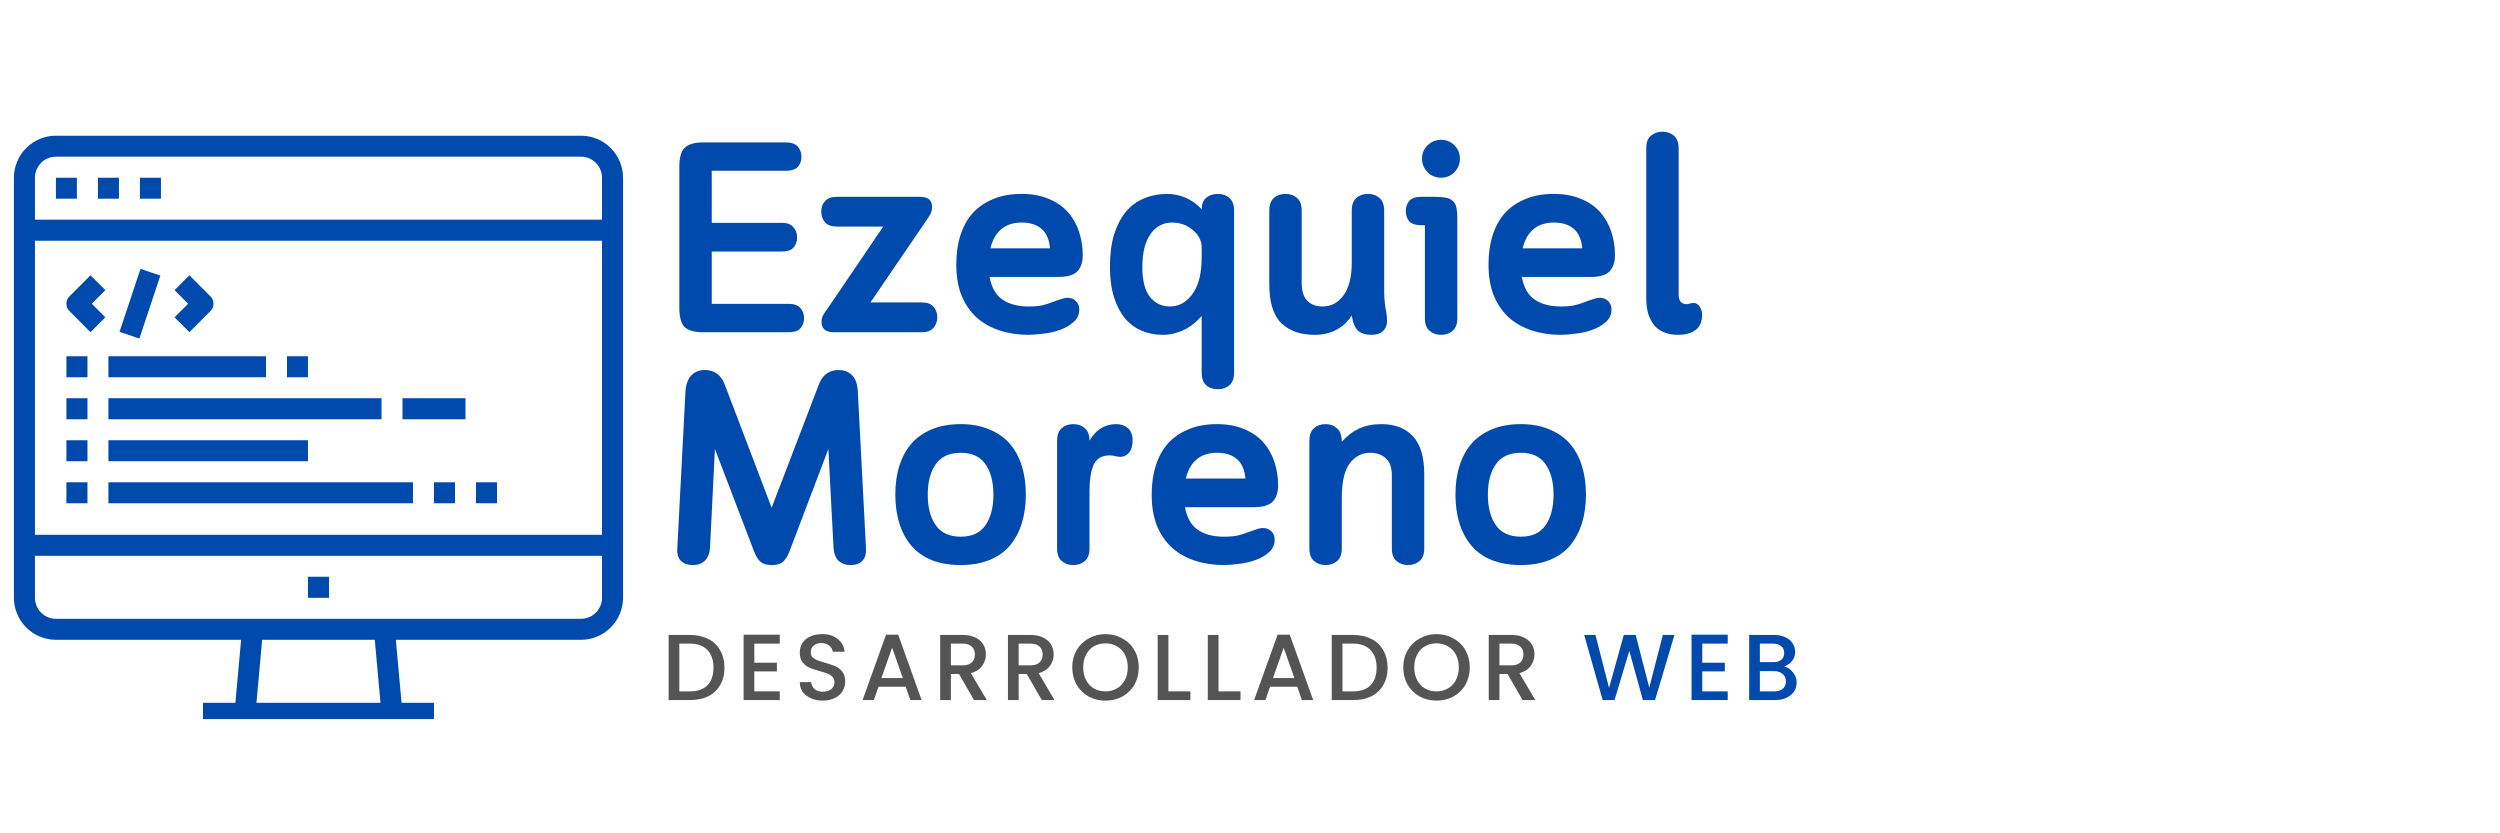 <svg xmlns="http://www.w3.org/2000/svg" xmlns:xlink="http://www.w3.org/1999/xlink" width="180" zoomAndPan="magnify" viewBox="0 0 135 45" height="60" preserveAspectRatio="xMidYMid meet" version="1.0"><defs><g/><clipPath id="ca61041f80"><path d="M 0.75 7.328 L 33.75 7.328 L 33.75 38.828 L 0.75 38.828 Z M 0.75 7.328 " clip-rule="nonzero"/></clipPath></defs><path fill="#004aad" d="M 3.02 9.598 L 4.152 9.598 L 4.152 10.73 L 3.02 10.73 Z M 3.02 9.598 " fill-opacity="1" fill-rule="nonzero"/><path fill="#004aad" d="M 5.289 9.598 L 6.422 9.598 L 6.422 10.73 L 5.289 10.73 Z M 5.289 9.598 " fill-opacity="1" fill-rule="nonzero"/><path fill="#004aad" d="M 7.555 9.598 L 8.691 9.598 L 8.691 10.73 L 7.555 10.73 Z M 7.555 9.598 " fill-opacity="1" fill-rule="nonzero"/><g clip-path="url(#ca61041f80)"><path fill="#004aad" d="M 31.375 7.328 L 3.02 7.328 C 2.719 7.328 2.43 7.387 2.152 7.5 C 1.875 7.617 1.629 7.781 1.418 7.992 C 1.203 8.207 1.039 8.449 0.926 8.73 C 0.809 9.008 0.75 9.297 0.75 9.598 L 0.75 32.281 C 0.75 32.582 0.809 32.871 0.926 33.148 C 1.039 33.426 1.203 33.672 1.418 33.883 C 1.629 34.098 1.875 34.262 2.152 34.375 C 2.43 34.492 2.719 34.547 3.02 34.551 L 13.02 34.551 L 12.711 37.953 L 10.961 37.953 L 10.961 39.086 L 23.434 39.086 L 23.434 37.953 L 21.684 37.953 L 21.375 34.551 L 31.375 34.551 C 31.676 34.547 31.965 34.492 32.242 34.375 C 32.52 34.262 32.766 34.098 32.977 33.883 C 33.191 33.672 33.355 33.426 33.469 33.148 C 33.586 32.871 33.645 32.582 33.645 32.281 L 33.645 9.598 C 33.645 9.297 33.586 9.008 33.469 8.73 C 33.355 8.449 33.191 8.207 32.977 7.992 C 32.766 7.781 32.52 7.617 32.242 7.5 C 31.965 7.387 31.676 7.328 31.375 7.328 Z M 3.02 8.461 L 31.375 8.461 C 31.523 8.461 31.668 8.492 31.809 8.547 C 31.949 8.605 32.07 8.688 32.176 8.793 C 32.281 8.902 32.363 9.023 32.422 9.164 C 32.48 9.301 32.508 9.445 32.508 9.598 L 32.508 11.863 L 1.887 11.863 L 1.887 9.598 C 1.887 9.445 1.914 9.301 1.973 9.164 C 2.031 9.023 2.113 8.902 2.219 8.793 C 2.324 8.688 2.445 8.605 2.586 8.547 C 2.727 8.492 2.871 8.461 3.02 8.461 Z M 32.508 13 L 32.508 28.879 L 1.887 28.879 L 1.887 13 Z M 20.547 37.953 L 13.848 37.953 L 14.156 34.551 L 20.238 34.551 Z M 31.375 33.414 L 3.02 33.414 C 2.871 33.414 2.727 33.387 2.586 33.328 C 2.445 33.27 2.324 33.188 2.219 33.082 C 2.113 32.977 2.031 32.852 1.973 32.715 C 1.914 32.574 1.887 32.43 1.887 32.281 L 1.887 30.012 L 32.508 30.012 L 32.508 32.281 C 32.508 32.43 32.48 32.574 32.422 32.715 C 32.363 32.852 32.281 32.977 32.176 33.082 C 32.07 33.188 31.949 33.27 31.809 33.328 C 31.668 33.387 31.523 33.414 31.375 33.414 Z M 31.375 33.414 " fill-opacity="1" fill-rule="nonzero"/></g><path fill="#004aad" d="M 16.629 31.145 L 17.766 31.145 L 17.766 32.281 L 16.629 32.281 Z M 16.629 31.145 " fill-opacity="1" fill-rule="nonzero"/><path fill="#004aad" d="M 3.586 19.238 L 4.723 19.238 L 4.723 20.371 L 3.586 20.371 Z M 3.586 19.238 " fill-opacity="1" fill-rule="nonzero"/><path fill="#004aad" d="M 5.855 19.238 L 14.363 19.238 L 14.363 20.371 L 5.855 20.371 Z M 5.855 19.238 " fill-opacity="1" fill-rule="nonzero"/><path fill="#004aad" d="M 3.586 21.504 L 4.723 21.504 L 4.723 22.641 L 3.586 22.641 Z M 3.586 21.504 " fill-opacity="1" fill-rule="nonzero"/><path fill="#004aad" d="M 5.855 21.504 L 20.602 21.504 L 20.602 22.641 L 5.855 22.641 Z M 5.855 21.504 " fill-opacity="1" fill-rule="nonzero"/><path fill="#004aad" d="M 3.586 23.773 L 4.723 23.773 L 4.723 24.906 L 3.586 24.906 Z M 3.586 23.773 " fill-opacity="1" fill-rule="nonzero"/><path fill="#004aad" d="M 5.855 23.773 L 16.629 23.773 L 16.629 24.906 L 5.855 24.906 Z M 5.855 23.773 " fill-opacity="1" fill-rule="nonzero"/><path fill="#004aad" d="M 3.586 26.043 L 4.723 26.043 L 4.723 27.176 L 3.586 27.176 Z M 3.586 26.043 " fill-opacity="1" fill-rule="nonzero"/><path fill="#004aad" d="M 5.855 26.043 L 22.301 26.043 L 22.301 27.176 L 5.855 27.176 Z M 5.855 26.043 " fill-opacity="1" fill-rule="nonzero"/><path fill="#004aad" d="M 3.754 16.801 L 4.887 17.938 L 5.688 17.137 L 4.957 16.402 L 5.688 15.668 L 4.887 14.867 L 3.754 16 C 3.641 16.109 3.586 16.246 3.586 16.402 C 3.586 16.559 3.641 16.691 3.754 16.801 Z M 3.754 16.801 " fill-opacity="1" fill-rule="nonzero"/><path fill="#004aad" d="M 9.426 17.137 L 10.227 17.938 L 11.359 16.801 C 11.473 16.691 11.527 16.559 11.527 16.402 C 11.527 16.246 11.473 16.109 11.359 16 L 10.227 14.867 L 9.426 15.668 L 10.156 16.402 Z M 9.426 17.137 " fill-opacity="1" fill-rule="nonzero"/><path fill="#004aad" d="M 6.453 17.922 L 7.586 14.52 L 8.66 14.879 L 7.527 18.281 Z M 6.453 17.922 " fill-opacity="1" fill-rule="nonzero"/><path fill="#004aad" d="M 21.734 21.504 L 25.137 21.504 L 25.137 22.641 L 21.734 22.641 Z M 21.734 21.504 " fill-opacity="1" fill-rule="nonzero"/><path fill="#004aad" d="M 23.434 26.043 L 24.57 26.043 L 24.57 27.176 L 23.434 27.176 Z M 23.434 26.043 " fill-opacity="1" fill-rule="nonzero"/><path fill="#004aad" d="M 25.703 26.043 L 26.84 26.043 L 26.84 27.176 L 25.703 27.176 Z M 25.703 26.043 " fill-opacity="1" fill-rule="nonzero"/><path fill="#004aad" d="M 15.496 19.238 L 16.629 19.238 L 16.629 20.371 L 15.496 20.371 Z M 15.496 19.238 " fill-opacity="1" fill-rule="nonzero"/><g fill="#004aad" fill-opacity="1"><g transform="translate(35.731, 17.94)"><g><path d="M 6.719 -10.25 C 7 -10.25 7.207 -10.176 7.344 -10.031 C 7.477 -9.883 7.547 -9.695 7.547 -9.469 C 7.547 -9.25 7.477 -9.066 7.344 -8.922 C 7.207 -8.785 7 -8.719 6.719 -8.719 L 2.703 -8.719 L 2.703 -5.906 L 6.5 -5.906 C 6.781 -5.906 6.984 -5.828 7.109 -5.672 C 7.242 -5.523 7.312 -5.344 7.312 -5.125 C 7.312 -4.895 7.242 -4.707 7.109 -4.562 C 6.984 -4.426 6.781 -4.359 6.5 -4.359 L 2.703 -4.359 L 2.703 -1.531 L 6.859 -1.531 C 7.148 -1.531 7.359 -1.457 7.484 -1.312 C 7.617 -1.164 7.688 -0.984 7.688 -0.766 C 7.688 -0.535 7.617 -0.348 7.484 -0.203 C 7.359 -0.066 7.148 0 6.859 0 L 2.234 0 C 1.766 0 1.43 -0.094 1.234 -0.281 C 1.047 -0.477 0.953 -0.828 0.953 -1.328 L 0.953 -8.922 C 0.953 -9.422 1.047 -9.766 1.234 -9.953 C 1.43 -10.148 1.766 -10.25 2.234 -10.25 Z M 6.719 -10.25 "/></g></g></g><g fill="#004aad" fill-opacity="1"><g transform="translate(43.926, 17.94)"><g><path d="M 3.766 -5.703 L 1.266 -5.703 C 0.973 -5.703 0.758 -5.781 0.625 -5.938 C 0.488 -6.094 0.422 -6.285 0.422 -6.516 C 0.422 -6.742 0.488 -6.93 0.625 -7.078 C 0.758 -7.234 0.973 -7.312 1.266 -7.312 L 5.75 -7.312 C 6.188 -7.312 6.406 -7.129 6.406 -6.766 C 6.406 -6.641 6.379 -6.52 6.328 -6.406 C 6.273 -6.301 6.188 -6.16 6.062 -5.984 L 3.078 -1.609 L 5.859 -1.609 C 6.141 -1.609 6.348 -1.531 6.484 -1.375 C 6.617 -1.219 6.688 -1.031 6.688 -0.812 C 6.688 -0.582 6.617 -0.391 6.484 -0.234 C 6.348 -0.078 6.141 0 5.859 0 L 1.094 0 C 0.656 0 0.438 -0.188 0.438 -0.562 C 0.438 -0.688 0.461 -0.801 0.516 -0.906 C 0.566 -1.008 0.66 -1.148 0.797 -1.328 Z M 3.766 -5.703 "/></g></g></g><g fill="#004aad" fill-opacity="1"><g transform="translate(50.906, 17.94)"><g><path d="M 4.641 -1.391 C 4.922 -1.391 5.164 -1.41 5.375 -1.453 C 5.582 -1.504 5.766 -1.562 5.922 -1.625 C 6.086 -1.688 6.238 -1.738 6.375 -1.781 C 6.508 -1.832 6.633 -1.859 6.75 -1.859 C 6.926 -1.859 7.07 -1.801 7.188 -1.688 C 7.312 -1.57 7.375 -1.422 7.375 -1.234 C 7.375 -0.953 7.27 -0.723 7.062 -0.547 C 6.863 -0.367 6.617 -0.227 6.328 -0.125 C 6.035 -0.02 5.734 0.047 5.422 0.078 C 5.109 0.117 4.848 0.141 4.641 0.141 C 4.078 0.141 3.555 0.062 3.078 -0.094 C 2.598 -0.25 2.18 -0.484 1.828 -0.797 C 1.484 -1.117 1.211 -1.516 1.016 -1.984 C 0.828 -2.461 0.734 -3.02 0.734 -3.656 C 0.734 -4.238 0.805 -4.758 0.953 -5.219 C 1.098 -5.688 1.316 -6.086 1.609 -6.422 C 1.91 -6.754 2.281 -7.008 2.719 -7.188 C 3.156 -7.375 3.672 -7.469 4.266 -7.469 C 4.816 -7.469 5.301 -7.379 5.719 -7.203 C 6.133 -7.035 6.477 -6.801 6.75 -6.5 C 7.02 -6.195 7.223 -5.844 7.359 -5.438 C 7.492 -5.039 7.562 -4.613 7.562 -4.156 C 7.562 -3.781 7.461 -3.488 7.266 -3.281 C 7.066 -3.082 6.723 -2.984 6.234 -2.984 L 2.531 -2.984 C 2.633 -2.422 2.863 -2.016 3.219 -1.766 C 3.582 -1.516 4.055 -1.391 4.641 -1.391 Z M 4.266 -5.922 C 3.797 -5.922 3.422 -5.797 3.141 -5.547 C 2.867 -5.305 2.68 -4.969 2.578 -4.531 L 5.797 -4.531 C 5.754 -5 5.602 -5.348 5.344 -5.578 C 5.082 -5.805 4.723 -5.922 4.266 -5.922 Z M 4.266 -5.922 "/></g></g></g><g fill="#004aad" fill-opacity="1"><g transform="translate(59.203, 17.94)"><g><path d="M 5.688 -6.641 C 5.688 -6.91 5.766 -7.113 5.922 -7.25 C 6.086 -7.395 6.301 -7.469 6.562 -7.469 C 6.812 -7.469 7.02 -7.395 7.188 -7.25 C 7.352 -7.102 7.438 -6.879 7.438 -6.578 L 7.438 2.188 C 7.438 2.488 7.352 2.711 7.188 2.859 C 7.02 3.004 6.812 3.078 6.562 3.078 C 6.301 3.078 6.086 3.004 5.922 2.859 C 5.766 2.711 5.688 2.488 5.688 2.188 L 5.688 -0.875 C 5.582 -0.758 5.461 -0.641 5.328 -0.516 C 5.191 -0.398 5.035 -0.289 4.859 -0.188 C 4.68 -0.094 4.484 -0.016 4.266 0.047 C 4.055 0.109 3.828 0.141 3.578 0.141 C 3.172 0.141 2.797 0.066 2.453 -0.078 C 2.109 -0.223 1.805 -0.445 1.547 -0.75 C 1.297 -1.051 1.098 -1.43 0.953 -1.891 C 0.805 -2.359 0.734 -2.906 0.734 -3.531 C 0.734 -4.195 0.805 -4.773 0.953 -5.266 C 1.109 -5.754 1.316 -6.16 1.578 -6.484 C 1.848 -6.816 2.176 -7.062 2.562 -7.219 C 2.945 -7.383 3.367 -7.469 3.828 -7.469 C 4.16 -7.469 4.488 -7.398 4.812 -7.266 C 5.133 -7.129 5.426 -6.922 5.688 -6.641 Z M 5.688 -4.562 C 5.688 -4.77 5.641 -4.957 5.547 -5.125 C 5.453 -5.289 5.328 -5.43 5.172 -5.547 C 5.023 -5.672 4.859 -5.766 4.672 -5.828 C 4.484 -5.891 4.289 -5.922 4.094 -5.922 C 3.602 -5.922 3.211 -5.711 2.922 -5.297 C 2.629 -4.879 2.484 -4.289 2.484 -3.531 C 2.484 -2.801 2.617 -2.258 2.891 -1.906 C 3.172 -1.562 3.531 -1.391 3.969 -1.391 C 4.457 -1.391 4.863 -1.613 5.188 -2.062 C 5.52 -2.508 5.688 -3.176 5.688 -4.062 Z M 5.688 -4.562 "/></g></g></g><g fill="#004aad" fill-opacity="1"><g transform="translate(67.588, 17.94)"><g><path d="M 5.406 -0.906 C 5.188 -0.562 4.906 -0.301 4.562 -0.125 C 4.227 0.051 3.844 0.141 3.406 0.141 C 2.645 0.141 2.047 -0.066 1.609 -0.484 C 1.172 -0.91 0.953 -1.613 0.953 -2.594 L 0.953 -6.578 C 0.953 -6.879 1.035 -7.102 1.203 -7.25 C 1.367 -7.395 1.578 -7.469 1.828 -7.469 C 2.078 -7.469 2.285 -7.395 2.453 -7.25 C 2.617 -7.102 2.703 -6.879 2.703 -6.578 L 2.703 -2.672 C 2.703 -2.223 2.805 -1.895 3.016 -1.688 C 3.223 -1.488 3.492 -1.391 3.828 -1.391 C 4.297 -1.391 4.676 -1.594 4.969 -2 C 5.258 -2.406 5.406 -2.984 5.406 -3.734 L 5.406 -6.578 C 5.406 -6.879 5.488 -7.102 5.656 -7.25 C 5.82 -7.395 6.031 -7.469 6.281 -7.469 C 6.531 -7.469 6.738 -7.395 6.906 -7.25 C 7.07 -7.102 7.156 -6.879 7.156 -6.578 L 7.156 -2.609 C 7.156 -2.273 7.16 -2.004 7.172 -1.797 C 7.191 -1.586 7.211 -1.41 7.234 -1.266 C 7.266 -1.117 7.285 -0.992 7.297 -0.891 C 7.305 -0.797 7.312 -0.691 7.312 -0.578 C 7.312 -0.379 7.238 -0.207 7.094 -0.062 C 6.957 0.07 6.75 0.141 6.469 0.141 C 6.156 0.141 5.914 0.066 5.75 -0.078 C 5.582 -0.234 5.469 -0.508 5.406 -0.906 Z M 5.406 -0.906 "/></g></g></g><g fill="#004aad" fill-opacity="1"><g transform="translate(75.695, 17.94)"><g><path d="M 1.094 -9.375 C 1.094 -9.656 1.191 -9.895 1.391 -10.094 C 1.598 -10.289 1.844 -10.391 2.125 -10.391 C 2.406 -10.391 2.645 -10.289 2.844 -10.094 C 3.039 -9.895 3.141 -9.656 3.141 -9.375 C 3.141 -9.094 3.039 -8.848 2.844 -8.641 C 2.645 -8.441 2.406 -8.344 2.125 -8.344 C 1.844 -8.344 1.598 -8.441 1.391 -8.641 C 1.191 -8.848 1.094 -9.094 1.094 -9.375 Z M 1.75 -7.312 C 2 -7.312 2.207 -7.297 2.375 -7.266 C 2.539 -7.234 2.672 -7.172 2.766 -7.078 C 2.859 -6.992 2.922 -6.875 2.953 -6.719 C 2.984 -6.57 3 -6.383 3 -6.156 L 3 -0.75 C 3 -0.445 2.914 -0.223 2.75 -0.078 C 2.582 0.066 2.375 0.141 2.125 0.141 C 1.875 0.141 1.664 0.066 1.5 -0.078 C 1.332 -0.223 1.25 -0.445 1.25 -0.75 L 1.25 -5.781 L 1.047 -5.781 C 0.754 -5.781 0.539 -5.848 0.406 -5.984 C 0.281 -6.129 0.219 -6.316 0.219 -6.547 C 0.219 -6.766 0.281 -6.945 0.406 -7.094 C 0.539 -7.238 0.754 -7.312 1.047 -7.312 Z M 1.75 -7.312 "/></g></g></g><g fill="#004aad" fill-opacity="1"><g transform="translate(79.646, 17.94)"><g><path d="M 4.641 -1.391 C 4.922 -1.391 5.164 -1.41 5.375 -1.453 C 5.582 -1.504 5.766 -1.562 5.922 -1.625 C 6.086 -1.688 6.238 -1.738 6.375 -1.781 C 6.508 -1.832 6.633 -1.859 6.75 -1.859 C 6.926 -1.859 7.07 -1.801 7.188 -1.688 C 7.312 -1.57 7.375 -1.422 7.375 -1.234 C 7.375 -0.953 7.27 -0.723 7.062 -0.547 C 6.863 -0.367 6.617 -0.227 6.328 -0.125 C 6.035 -0.02 5.734 0.047 5.422 0.078 C 5.109 0.117 4.848 0.141 4.641 0.141 C 4.078 0.141 3.555 0.062 3.078 -0.094 C 2.598 -0.25 2.18 -0.484 1.828 -0.797 C 1.484 -1.117 1.211 -1.516 1.016 -1.984 C 0.828 -2.461 0.734 -3.02 0.734 -3.656 C 0.734 -4.238 0.805 -4.758 0.953 -5.219 C 1.098 -5.688 1.316 -6.086 1.609 -6.422 C 1.91 -6.754 2.281 -7.008 2.719 -7.188 C 3.156 -7.375 3.672 -7.469 4.266 -7.469 C 4.816 -7.469 5.301 -7.379 5.719 -7.203 C 6.133 -7.035 6.477 -6.801 6.75 -6.5 C 7.02 -6.195 7.223 -5.844 7.359 -5.438 C 7.492 -5.039 7.562 -4.613 7.562 -4.156 C 7.562 -3.781 7.461 -3.488 7.266 -3.281 C 7.066 -3.082 6.723 -2.984 6.234 -2.984 L 2.531 -2.984 C 2.633 -2.422 2.863 -2.016 3.219 -1.766 C 3.582 -1.516 4.055 -1.391 4.641 -1.391 Z M 4.266 -5.922 C 3.797 -5.922 3.422 -5.797 3.141 -5.547 C 2.867 -5.305 2.68 -4.969 2.578 -4.531 L 5.797 -4.531 C 5.754 -5 5.602 -5.348 5.344 -5.578 C 5.082 -5.805 4.723 -5.922 4.266 -5.922 Z M 4.266 -5.922 "/></g></g></g><g fill="#004aad" fill-opacity="1"><g transform="translate(87.944, 17.94)"><g><path d="M 2.703 -2.078 C 2.703 -1.859 2.742 -1.707 2.828 -1.625 C 2.91 -1.551 3.004 -1.516 3.109 -1.516 C 3.18 -1.516 3.242 -1.523 3.297 -1.547 C 3.348 -1.566 3.422 -1.578 3.516 -1.578 C 3.648 -1.578 3.758 -1.508 3.844 -1.375 C 3.926 -1.25 3.969 -1.102 3.969 -0.938 C 3.969 -0.57 3.852 -0.301 3.625 -0.125 C 3.395 0.051 3.07 0.141 2.656 0.141 C 2.414 0.141 2.191 0.102 1.984 0.031 C 1.773 -0.039 1.594 -0.156 1.438 -0.312 C 1.289 -0.477 1.172 -0.688 1.078 -0.938 C 0.992 -1.195 0.953 -1.508 0.953 -1.875 L 0.953 -9.938 C 0.953 -10.238 1.035 -10.461 1.203 -10.609 C 1.367 -10.754 1.578 -10.828 1.828 -10.828 C 2.078 -10.828 2.285 -10.754 2.453 -10.609 C 2.617 -10.461 2.703 -10.238 2.703 -9.938 Z M 2.703 -2.078 "/></g></g></g><g fill="#545454" fill-opacity="1"><g transform="translate(35.731, 37.803)"><g><path d="M 1.531 -3.516 C 1.906 -3.516 2.234 -3.441 2.516 -3.297 C 2.797 -3.16 3.008 -2.957 3.156 -2.688 C 3.312 -2.414 3.391 -2.102 3.391 -1.75 C 3.391 -1.383 3.312 -1.07 3.156 -0.812 C 3.008 -0.551 2.797 -0.348 2.516 -0.203 C 2.234 -0.066 1.906 0 1.531 0 L 0.375 0 L 0.375 -3.516 Z M 1.531 -0.469 C 1.938 -0.469 2.25 -0.578 2.469 -0.797 C 2.688 -1.023 2.797 -1.344 2.797 -1.75 C 2.797 -2.156 2.688 -2.473 2.469 -2.703 C 2.25 -2.93 1.938 -3.047 1.531 -3.047 L 0.953 -3.047 L 0.953 -0.469 Z M 1.531 -0.469 "/></g></g></g><g fill="#545454" fill-opacity="1"><g transform="translate(39.78, 37.803)"><g><path d="M 0.953 -3.047 L 0.953 -2.016 L 2.172 -2.016 L 2.172 -1.547 L 0.953 -1.547 L 0.953 -0.469 L 2.328 -0.469 L 2.328 0 L 0.375 0 L 0.375 -3.531 L 2.328 -3.531 L 2.328 -3.047 Z M 0.953 -3.047 "/></g></g></g><g fill="#545454" fill-opacity="1"><g transform="translate(42.891, 37.803)"><g><path d="M 1.531 0.031 C 1.301 0.031 1.094 -0.008 0.906 -0.094 C 0.719 -0.176 0.566 -0.289 0.453 -0.438 C 0.348 -0.594 0.297 -0.77 0.297 -0.969 L 0.906 -0.969 C 0.926 -0.82 0.988 -0.695 1.094 -0.594 C 1.195 -0.5 1.344 -0.453 1.531 -0.453 C 1.738 -0.453 1.895 -0.5 2 -0.594 C 2.113 -0.688 2.172 -0.812 2.172 -0.969 C 2.172 -1.082 2.133 -1.176 2.062 -1.25 C 2 -1.32 1.914 -1.379 1.812 -1.422 C 1.707 -1.461 1.562 -1.508 1.375 -1.562 C 1.145 -1.625 0.957 -1.688 0.812 -1.75 C 0.676 -1.812 0.555 -1.906 0.453 -2.031 C 0.348 -2.164 0.297 -2.344 0.297 -2.562 C 0.297 -2.758 0.348 -2.938 0.453 -3.094 C 0.555 -3.25 0.695 -3.363 0.875 -3.438 C 1.062 -3.52 1.273 -3.562 1.516 -3.562 C 1.859 -3.562 2.133 -3.473 2.344 -3.297 C 2.562 -3.129 2.688 -2.898 2.719 -2.609 L 2.078 -2.609 C 2.066 -2.734 2.004 -2.844 1.891 -2.938 C 1.773 -3.031 1.629 -3.078 1.453 -3.078 C 1.285 -3.078 1.148 -3.031 1.047 -2.938 C 0.941 -2.852 0.891 -2.734 0.891 -2.578 C 0.891 -2.473 0.922 -2.383 0.984 -2.312 C 1.055 -2.25 1.141 -2.195 1.234 -2.156 C 1.336 -2.113 1.477 -2.066 1.656 -2.016 C 1.883 -1.953 2.07 -1.891 2.219 -1.828 C 2.363 -1.766 2.488 -1.664 2.594 -1.531 C 2.695 -1.395 2.75 -1.219 2.75 -1 C 2.75 -0.82 2.703 -0.648 2.609 -0.484 C 2.516 -0.328 2.375 -0.203 2.188 -0.109 C 2 -0.016 1.781 0.031 1.531 0.031 Z M 1.531 0.031 "/></g></g></g><g fill="#545454" fill-opacity="1"><g transform="translate(46.408, 37.803)"><g><path d="M 2.5 -0.719 L 1.031 -0.719 L 0.781 0 L 0.172 0 L 1.438 -3.531 L 2.094 -3.531 L 3.359 0 L 2.75 0 Z M 2.344 -1.188 L 1.766 -2.828 L 1.188 -1.188 Z M 2.344 -1.188 "/></g></g></g><g fill="#545454" fill-opacity="1"><g transform="translate(50.395, 37.803)"><g><path d="M 2.203 0 L 1.391 -1.406 L 0.953 -1.406 L 0.953 0 L 0.375 0 L 0.375 -3.516 L 1.594 -3.516 C 1.863 -3.516 2.094 -3.469 2.281 -3.375 C 2.469 -3.281 2.609 -3.156 2.703 -3 C 2.797 -2.844 2.844 -2.664 2.844 -2.469 C 2.844 -2.238 2.773 -2.031 2.641 -1.844 C 2.504 -1.656 2.301 -1.523 2.031 -1.453 L 2.891 0 Z M 0.953 -1.875 L 1.594 -1.875 C 1.812 -1.875 1.973 -1.926 2.078 -2.031 C 2.191 -2.133 2.25 -2.281 2.25 -2.469 C 2.25 -2.645 2.191 -2.785 2.078 -2.891 C 1.973 -2.992 1.812 -3.047 1.594 -3.047 L 0.953 -3.047 Z M 0.953 -1.875 "/></g></g></g><g fill="#545454" fill-opacity="1"><g transform="translate(54.054, 37.803)"><g><path d="M 2.203 0 L 1.391 -1.406 L 0.953 -1.406 L 0.953 0 L 0.375 0 L 0.375 -3.516 L 1.594 -3.516 C 1.863 -3.516 2.094 -3.469 2.281 -3.375 C 2.469 -3.281 2.609 -3.156 2.703 -3 C 2.797 -2.844 2.844 -2.664 2.844 -2.469 C 2.844 -2.238 2.773 -2.031 2.641 -1.844 C 2.504 -1.656 2.301 -1.523 2.031 -1.453 L 2.891 0 Z M 0.953 -1.875 L 1.594 -1.875 C 1.812 -1.875 1.973 -1.926 2.078 -2.031 C 2.191 -2.133 2.25 -2.281 2.25 -2.469 C 2.25 -2.645 2.191 -2.785 2.078 -2.891 C 1.973 -2.992 1.812 -3.047 1.594 -3.047 L 0.953 -3.047 Z M 0.953 -1.875 "/></g></g></g><g fill="#545454" fill-opacity="1"><g transform="translate(57.712, 37.803)"><g><path d="M 1.984 0.031 C 1.66 0.031 1.359 -0.039 1.078 -0.188 C 0.805 -0.344 0.586 -0.555 0.422 -0.828 C 0.266 -1.109 0.188 -1.422 0.188 -1.766 C 0.188 -2.109 0.266 -2.414 0.422 -2.688 C 0.586 -2.969 0.805 -3.18 1.078 -3.328 C 1.359 -3.484 1.66 -3.562 1.984 -3.562 C 2.316 -3.562 2.617 -3.484 2.891 -3.328 C 3.172 -3.18 3.391 -2.969 3.547 -2.688 C 3.703 -2.414 3.781 -2.109 3.781 -1.766 C 3.781 -1.422 3.703 -1.109 3.547 -0.828 C 3.391 -0.555 3.172 -0.344 2.891 -0.188 C 2.617 -0.039 2.316 0.031 1.984 0.031 Z M 1.984 -0.469 C 2.211 -0.469 2.414 -0.52 2.594 -0.625 C 2.781 -0.727 2.926 -0.879 3.031 -1.078 C 3.133 -1.273 3.188 -1.504 3.188 -1.766 C 3.188 -2.023 3.133 -2.254 3.031 -2.453 C 2.926 -2.648 2.781 -2.801 2.594 -2.906 C 2.414 -3.008 2.211 -3.062 1.984 -3.062 C 1.754 -3.062 1.547 -3.008 1.359 -2.906 C 1.18 -2.801 1.039 -2.648 0.938 -2.453 C 0.832 -2.254 0.781 -2.023 0.781 -1.766 C 0.781 -1.504 0.832 -1.273 0.938 -1.078 C 1.039 -0.879 1.18 -0.727 1.359 -0.625 C 1.547 -0.52 1.754 -0.469 1.984 -0.469 Z M 1.984 -0.469 "/></g></g></g><g fill="#545454" fill-opacity="1"><g transform="translate(62.14, 37.803)"><g><path d="M 0.953 -0.469 L 2.141 -0.469 L 2.141 0 L 0.375 0 L 0.375 -3.516 L 0.953 -3.516 Z M 0.953 -0.469 "/></g></g></g><g fill="#545454" fill-opacity="1"><g transform="translate(64.846, 37.803)"><g><path d="M 0.953 -0.469 L 2.141 -0.469 L 2.141 0 L 0.375 0 L 0.375 -3.516 L 0.953 -3.516 Z M 0.953 -0.469 "/></g></g></g><g fill="#545454" fill-opacity="1"><g transform="translate(67.552, 37.803)"><g><path d="M 2.5 -0.719 L 1.031 -0.719 L 0.781 0 L 0.172 0 L 1.438 -3.531 L 2.094 -3.531 L 3.359 0 L 2.75 0 Z M 2.344 -1.188 L 1.766 -2.828 L 1.188 -1.188 Z M 2.344 -1.188 "/></g></g></g><g fill="#545454" fill-opacity="1"><g transform="translate(71.54, 37.803)"><g><path d="M 1.531 -3.516 C 1.906 -3.516 2.234 -3.441 2.516 -3.297 C 2.797 -3.16 3.008 -2.957 3.156 -2.688 C 3.312 -2.414 3.391 -2.102 3.391 -1.75 C 3.391 -1.383 3.312 -1.07 3.156 -0.812 C 3.008 -0.551 2.797 -0.348 2.516 -0.203 C 2.234 -0.066 1.906 0 1.531 0 L 0.375 0 L 0.375 -3.516 Z M 1.531 -0.469 C 1.938 -0.469 2.25 -0.578 2.469 -0.797 C 2.688 -1.023 2.797 -1.344 2.797 -1.75 C 2.797 -2.156 2.688 -2.473 2.469 -2.703 C 2.25 -2.93 1.938 -3.047 1.531 -3.047 L 0.953 -3.047 L 0.953 -0.469 Z M 1.531 -0.469 "/></g></g></g><g fill="#545454" fill-opacity="1"><g transform="translate(75.588, 37.803)"><g><path d="M 1.984 0.031 C 1.66 0.031 1.359 -0.039 1.078 -0.188 C 0.805 -0.344 0.586 -0.555 0.422 -0.828 C 0.266 -1.109 0.188 -1.422 0.188 -1.766 C 0.188 -2.109 0.266 -2.414 0.422 -2.688 C 0.586 -2.969 0.805 -3.18 1.078 -3.328 C 1.359 -3.484 1.66 -3.562 1.984 -3.562 C 2.316 -3.562 2.617 -3.484 2.891 -3.328 C 3.172 -3.18 3.391 -2.969 3.547 -2.688 C 3.703 -2.414 3.781 -2.109 3.781 -1.766 C 3.781 -1.422 3.703 -1.109 3.547 -0.828 C 3.391 -0.555 3.172 -0.344 2.891 -0.188 C 2.617 -0.039 2.316 0.031 1.984 0.031 Z M 1.984 -0.469 C 2.211 -0.469 2.414 -0.52 2.594 -0.625 C 2.781 -0.727 2.926 -0.879 3.031 -1.078 C 3.133 -1.273 3.188 -1.504 3.188 -1.766 C 3.188 -2.023 3.133 -2.254 3.031 -2.453 C 2.926 -2.648 2.781 -2.801 2.594 -2.906 C 2.414 -3.008 2.211 -3.062 1.984 -3.062 C 1.754 -3.062 1.547 -3.008 1.359 -2.906 C 1.18 -2.801 1.039 -2.648 0.938 -2.453 C 0.832 -2.254 0.781 -2.023 0.781 -1.766 C 0.781 -1.504 0.832 -1.273 0.938 -1.078 C 1.039 -0.879 1.18 -0.727 1.359 -0.625 C 1.547 -0.52 1.754 -0.469 1.984 -0.469 Z M 1.984 -0.469 "/></g></g></g><g fill="#545454" fill-opacity="1"><g transform="translate(80.017, 37.803)"><g><path d="M 2.203 0 L 1.391 -1.406 L 0.953 -1.406 L 0.953 0 L 0.375 0 L 0.375 -3.516 L 1.594 -3.516 C 1.863 -3.516 2.094 -3.469 2.281 -3.375 C 2.469 -3.281 2.609 -3.156 2.703 -3 C 2.797 -2.844 2.844 -2.664 2.844 -2.469 C 2.844 -2.238 2.773 -2.031 2.641 -1.844 C 2.504 -1.656 2.301 -1.523 2.031 -1.453 L 2.891 0 Z M 0.953 -1.875 L 1.594 -1.875 C 1.812 -1.875 1.973 -1.926 2.078 -2.031 C 2.191 -2.133 2.25 -2.281 2.25 -2.469 C 2.25 -2.645 2.191 -2.785 2.078 -2.891 C 1.973 -2.992 1.812 -3.047 1.594 -3.047 L 0.953 -3.047 Z M 0.953 -1.875 "/></g></g></g><g fill="#545454" fill-opacity="1"><g transform="translate(83.675, 37.803)"><g/></g></g><g fill="#004aad" fill-opacity="1"><g transform="translate(85.451, 37.803)"><g><path d="M 4.969 -3.516 L 3.922 0 L 3.266 0 L 2.531 -2.656 L 1.734 0 L 1.094 0 L 0.094 -3.516 L 0.703 -3.516 L 1.438 -0.656 L 2.234 -3.516 L 2.875 -3.516 L 3.609 -0.672 L 4.344 -3.516 Z M 4.969 -3.516 "/></g></g></g><g fill="#004aad" fill-opacity="1"><g transform="translate(90.969, 37.803)"><g><path d="M 0.953 -3.047 L 0.953 -2.016 L 2.172 -2.016 L 2.172 -1.547 L 0.953 -1.547 L 0.953 -0.469 L 2.328 -0.469 L 2.328 0 L 0.375 0 L 0.375 -3.531 L 2.328 -3.531 L 2.328 -3.047 Z M 0.953 -3.047 "/></g></g></g><g fill="#004aad" fill-opacity="1"><g transform="translate(94.08, 37.803)"><g><path d="M 2.266 -1.812 C 2.453 -1.77 2.609 -1.664 2.734 -1.5 C 2.867 -1.344 2.938 -1.16 2.938 -0.953 C 2.938 -0.766 2.891 -0.598 2.797 -0.453 C 2.703 -0.316 2.566 -0.207 2.391 -0.125 C 2.223 -0.039 2.02 0 1.781 0 L 0.375 0 L 0.375 -3.516 L 1.719 -3.516 C 1.957 -3.516 2.16 -3.473 2.328 -3.391 C 2.504 -3.316 2.633 -3.207 2.719 -3.062 C 2.812 -2.926 2.859 -2.773 2.859 -2.609 C 2.859 -2.41 2.801 -2.242 2.688 -2.109 C 2.582 -1.973 2.441 -1.875 2.266 -1.812 Z M 0.953 -2.047 L 1.672 -2.047 C 1.859 -2.047 2.004 -2.086 2.109 -2.172 C 2.211 -2.254 2.266 -2.379 2.266 -2.547 C 2.266 -2.703 2.211 -2.82 2.109 -2.906 C 2.004 -3 1.859 -3.047 1.672 -3.047 L 0.953 -3.047 Z M 1.734 -0.469 C 1.93 -0.469 2.082 -0.516 2.188 -0.609 C 2.301 -0.703 2.359 -0.832 2.359 -1 C 2.359 -1.176 2.301 -1.312 2.188 -1.406 C 2.07 -1.508 1.914 -1.562 1.719 -1.562 L 0.953 -1.562 L 0.953 -0.469 Z M 1.734 -0.469 "/></g></g></g><g fill="#004aad" fill-opacity="1"><g transform="translate(35.731, 30.372)"><g><path d="M 9 -6.125 L 6.906 -0.609 C 6.801 -0.336 6.68 -0.145 6.547 -0.031 C 6.41 0.082 6.207 0.141 5.938 0.141 C 5.676 0.141 5.477 0.082 5.344 -0.031 C 5.207 -0.145 5.086 -0.336 4.984 -0.609 L 2.875 -6.125 L 2.609 -0.781 C 2.586 -0.477 2.492 -0.25 2.328 -0.094 C 2.172 0.062 1.957 0.141 1.688 0.141 C 1.406 0.141 1.188 0.062 1.031 -0.094 C 0.883 -0.25 0.82 -0.477 0.844 -0.781 L 1.281 -9.172 C 1.301 -9.586 1.406 -9.895 1.594 -10.094 C 1.781 -10.289 2.023 -10.391 2.328 -10.391 C 2.859 -10.391 3.223 -10.113 3.422 -9.562 L 5.938 -2.953 L 8.469 -9.562 C 8.664 -10.113 9.031 -10.391 9.562 -10.391 C 9.863 -10.391 10.109 -10.289 10.297 -10.094 C 10.484 -9.895 10.582 -9.586 10.594 -9.172 L 11.031 -0.781 C 11.051 -0.477 10.988 -0.25 10.844 -0.094 C 10.695 0.062 10.484 0.141 10.203 0.141 C 9.93 0.141 9.711 0.062 9.547 -0.094 C 9.391 -0.25 9.301 -0.477 9.281 -0.781 Z M 9 -6.125 "/></g></g></g><g fill="#004aad" fill-opacity="1"><g transform="translate(47.614, 30.372)"><g><path d="M 4.266 0.141 C 3.672 0.141 3.148 0.051 2.703 -0.125 C 2.266 -0.301 1.898 -0.555 1.609 -0.891 C 1.316 -1.234 1.098 -1.641 0.953 -2.109 C 0.805 -2.578 0.734 -3.094 0.734 -3.656 C 0.734 -4.238 0.805 -4.758 0.953 -5.219 C 1.098 -5.688 1.316 -6.086 1.609 -6.422 C 1.898 -6.754 2.266 -7.008 2.703 -7.188 C 3.148 -7.375 3.672 -7.469 4.266 -7.469 C 4.848 -7.469 5.359 -7.375 5.797 -7.188 C 6.242 -7.008 6.613 -6.754 6.906 -6.422 C 7.195 -6.086 7.414 -5.688 7.562 -5.219 C 7.707 -4.758 7.781 -4.238 7.781 -3.656 C 7.781 -3.094 7.707 -2.578 7.562 -2.109 C 7.414 -1.641 7.195 -1.234 6.906 -0.891 C 6.613 -0.555 6.242 -0.301 5.797 -0.125 C 5.359 0.051 4.848 0.141 4.266 0.141 Z M 4.266 -5.922 C 3.66 -5.922 3.211 -5.719 2.922 -5.312 C 2.629 -4.906 2.484 -4.352 2.484 -3.656 C 2.484 -2.969 2.629 -2.414 2.922 -2 C 3.211 -1.594 3.66 -1.391 4.266 -1.391 C 4.867 -1.391 5.312 -1.594 5.594 -2 C 5.883 -2.414 6.031 -2.969 6.031 -3.656 C 6.031 -4.352 5.883 -4.906 5.594 -5.312 C 5.312 -5.719 4.867 -5.922 4.266 -5.922 Z M 4.266 -5.922 "/></g></g></g><g fill="#004aad" fill-opacity="1"><g transform="translate(56.13, 30.372)"><g><path d="M 0.953 -6.578 C 0.953 -6.879 1.035 -7.102 1.203 -7.25 C 1.367 -7.395 1.578 -7.469 1.828 -7.469 C 2.078 -7.469 2.285 -7.395 2.453 -7.25 C 2.617 -7.102 2.703 -6.879 2.703 -6.578 C 3.055 -7.172 3.535 -7.469 4.141 -7.469 C 4.398 -7.469 4.613 -7.395 4.781 -7.25 C 4.945 -7.102 5.031 -6.883 5.031 -6.594 C 5.031 -6.289 4.961 -6.066 4.828 -5.922 C 4.703 -5.773 4.551 -5.703 4.375 -5.703 C 4.301 -5.703 4.219 -5.711 4.125 -5.734 C 4.031 -5.766 3.914 -5.781 3.781 -5.781 C 3.363 -5.781 3.078 -5.609 2.922 -5.266 C 2.773 -4.922 2.703 -4.441 2.703 -3.828 L 2.703 -0.75 C 2.703 -0.445 2.617 -0.223 2.453 -0.078 C 2.285 0.066 2.078 0.141 1.828 0.141 C 1.578 0.141 1.367 0.066 1.203 -0.078 C 1.035 -0.223 0.953 -0.445 0.953 -0.75 Z M 0.953 -6.578 "/></g></g></g><g fill="#004aad" fill-opacity="1"><g transform="translate(61.457, 30.372)"><g><path d="M 4.641 -1.391 C 4.922 -1.391 5.164 -1.41 5.375 -1.453 C 5.582 -1.504 5.766 -1.562 5.922 -1.625 C 6.086 -1.688 6.238 -1.738 6.375 -1.781 C 6.508 -1.832 6.633 -1.859 6.75 -1.859 C 6.926 -1.859 7.07 -1.801 7.188 -1.688 C 7.312 -1.57 7.375 -1.422 7.375 -1.234 C 7.375 -0.953 7.27 -0.723 7.062 -0.547 C 6.863 -0.367 6.617 -0.227 6.328 -0.125 C 6.035 -0.02 5.734 0.047 5.422 0.078 C 5.109 0.117 4.848 0.141 4.641 0.141 C 4.078 0.141 3.555 0.062 3.078 -0.094 C 2.598 -0.25 2.18 -0.484 1.828 -0.797 C 1.484 -1.117 1.211 -1.516 1.016 -1.984 C 0.828 -2.461 0.734 -3.02 0.734 -3.656 C 0.734 -4.238 0.805 -4.758 0.953 -5.219 C 1.098 -5.688 1.316 -6.086 1.609 -6.422 C 1.91 -6.754 2.281 -7.008 2.719 -7.188 C 3.156 -7.375 3.672 -7.469 4.266 -7.469 C 4.816 -7.469 5.301 -7.379 5.719 -7.203 C 6.133 -7.035 6.477 -6.801 6.75 -6.5 C 7.02 -6.195 7.223 -5.844 7.359 -5.438 C 7.492 -5.039 7.562 -4.613 7.562 -4.156 C 7.562 -3.781 7.461 -3.488 7.266 -3.281 C 7.066 -3.082 6.723 -2.984 6.234 -2.984 L 2.531 -2.984 C 2.633 -2.422 2.863 -2.016 3.219 -1.766 C 3.582 -1.516 4.055 -1.391 4.641 -1.391 Z M 4.266 -5.922 C 3.797 -5.922 3.422 -5.797 3.141 -5.547 C 2.867 -5.305 2.68 -4.969 2.578 -4.531 L 5.797 -4.531 C 5.754 -5 5.602 -5.348 5.344 -5.578 C 5.082 -5.805 4.723 -5.922 4.266 -5.922 Z M 4.266 -5.922 "/></g></g></g><g fill="#004aad" fill-opacity="1"><g transform="translate(69.754, 30.372)"><g><path d="M 2.703 -0.75 C 2.703 -0.445 2.617 -0.223 2.453 -0.078 C 2.285 0.066 2.078 0.141 1.828 0.141 C 1.578 0.141 1.367 0.066 1.203 -0.078 C 1.035 -0.223 0.953 -0.445 0.953 -0.75 L 0.953 -6.578 C 0.953 -6.879 1.035 -7.102 1.203 -7.25 C 1.367 -7.395 1.578 -7.469 1.828 -7.469 C 2.078 -7.469 2.285 -7.391 2.453 -7.234 C 2.617 -7.086 2.703 -6.848 2.703 -6.516 C 2.992 -6.836 3.305 -7.078 3.641 -7.234 C 3.984 -7.391 4.383 -7.469 4.844 -7.469 C 5.57 -7.469 6.141 -7.25 6.547 -6.812 C 6.953 -6.375 7.156 -5.688 7.156 -4.75 L 7.156 -0.75 C 7.156 -0.445 7.07 -0.223 6.906 -0.078 C 6.738 0.066 6.531 0.141 6.281 0.141 C 6.031 0.141 5.82 0.066 5.656 -0.078 C 5.488 -0.223 5.406 -0.445 5.406 -0.75 L 5.406 -4.703 C 5.406 -5.129 5.297 -5.438 5.078 -5.625 C 4.867 -5.82 4.586 -5.922 4.234 -5.922 C 3.785 -5.922 3.414 -5.727 3.125 -5.344 C 2.844 -4.957 2.703 -4.344 2.703 -3.5 Z M 2.703 -0.75 "/></g></g></g><g fill="#004aad" fill-opacity="1"><g transform="translate(77.861, 30.372)"><g><path d="M 4.266 0.141 C 3.672 0.141 3.148 0.051 2.703 -0.125 C 2.266 -0.301 1.898 -0.555 1.609 -0.891 C 1.316 -1.234 1.098 -1.641 0.953 -2.109 C 0.805 -2.578 0.734 -3.094 0.734 -3.656 C 0.734 -4.238 0.805 -4.758 0.953 -5.219 C 1.098 -5.688 1.316 -6.086 1.609 -6.422 C 1.898 -6.754 2.266 -7.008 2.703 -7.188 C 3.148 -7.375 3.672 -7.469 4.266 -7.469 C 4.848 -7.469 5.359 -7.375 5.797 -7.188 C 6.242 -7.008 6.613 -6.754 6.906 -6.422 C 7.195 -6.086 7.414 -5.688 7.562 -5.219 C 7.707 -4.758 7.781 -4.238 7.781 -3.656 C 7.781 -3.094 7.707 -2.578 7.562 -2.109 C 7.414 -1.641 7.195 -1.234 6.906 -0.891 C 6.613 -0.555 6.242 -0.301 5.797 -0.125 C 5.359 0.051 4.848 0.141 4.266 0.141 Z M 4.266 -5.922 C 3.66 -5.922 3.211 -5.719 2.922 -5.312 C 2.629 -4.906 2.484 -4.352 2.484 -3.656 C 2.484 -2.969 2.629 -2.414 2.922 -2 C 3.211 -1.594 3.66 -1.391 4.266 -1.391 C 4.867 -1.391 5.312 -1.594 5.594 -2 C 5.883 -2.414 6.031 -2.969 6.031 -3.656 C 6.031 -4.352 5.883 -4.906 5.594 -5.312 C 5.312 -5.719 4.867 -5.922 4.266 -5.922 Z M 4.266 -5.922 "/></g></g></g></svg>